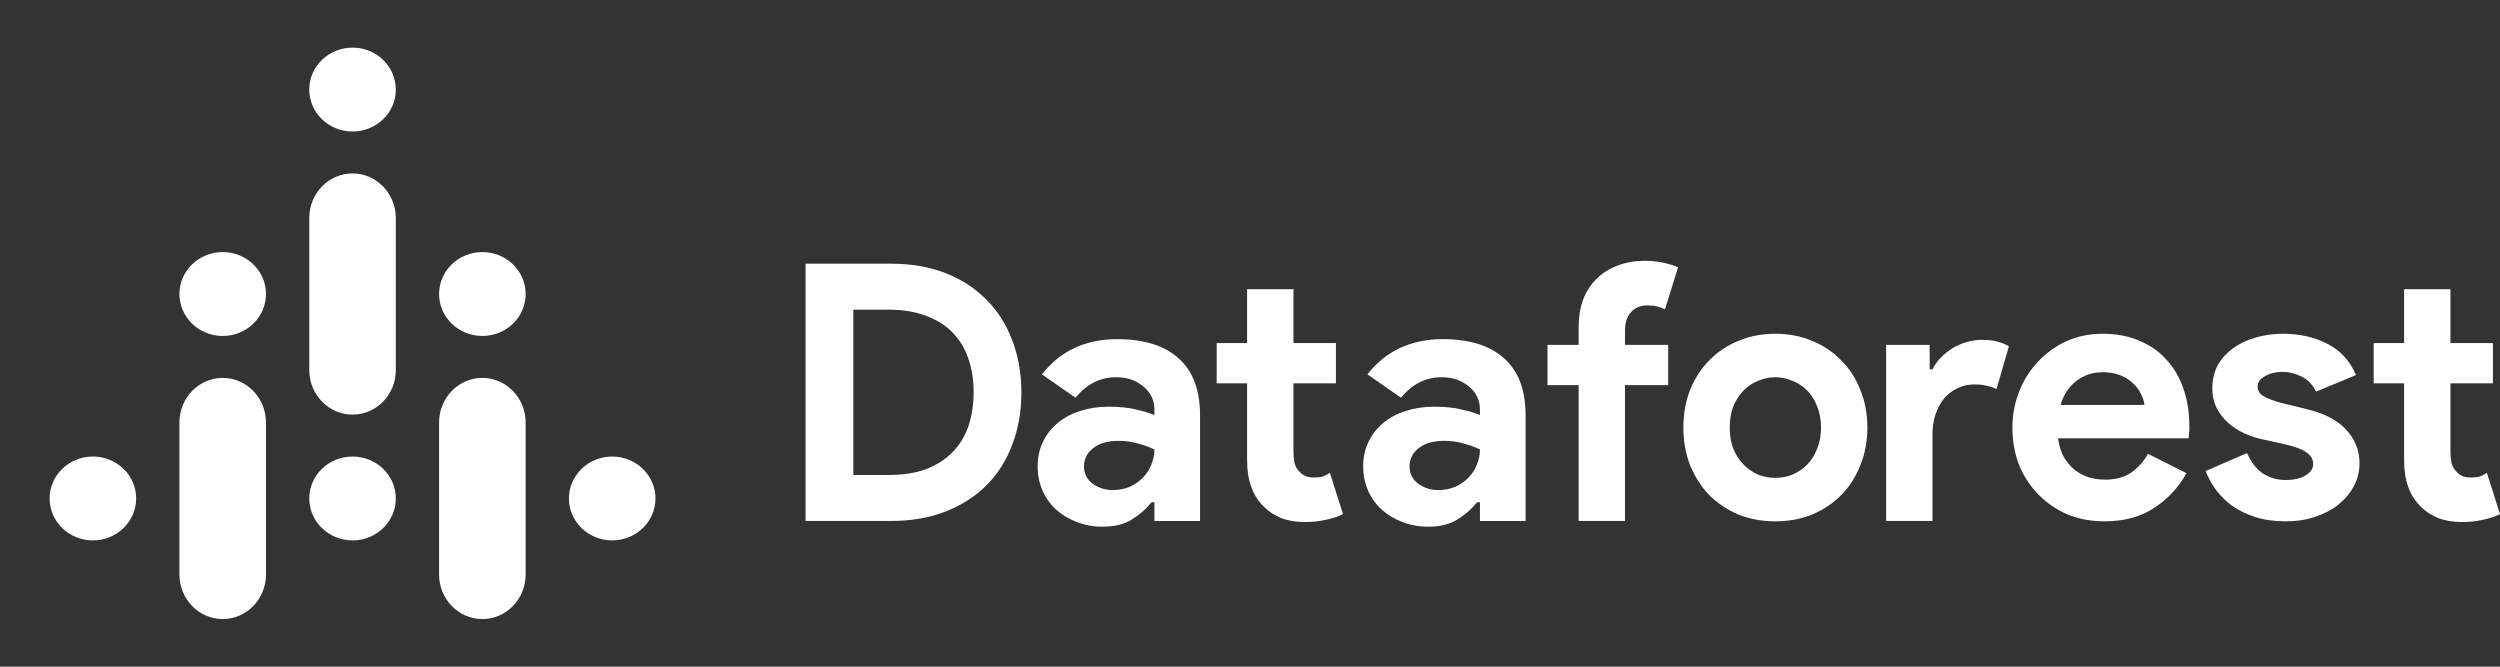 <svg width="180" height="48" viewBox="0 0 180 48" fill="none" xmlns="http://www.w3.org/2000/svg">
<rect x="0" y="0" width="180" height="48" fill="#333333" stroke="none"/>
<path d="M58 18.986H64.165C65.609 18.986 66.908 19.21 68.063 19.659C69.218 20.107 70.203 20.745 71.018 21.573C71.833 22.384 72.453 23.358 72.877 24.496C73.319 25.635 73.54 26.885 73.54 28.247C73.54 29.627 73.319 30.886 72.877 32.025C72.453 33.163 71.833 34.137 71.018 34.948C70.203 35.759 69.218 36.388 68.063 36.837C66.908 37.285 65.609 37.509 64.165 37.509H58V18.986ZM64.012 34.198C65.014 34.198 65.897 34.06 66.662 33.784C67.426 33.491 68.063 33.085 68.572 32.568C69.082 32.05 69.464 31.43 69.719 30.705C69.973 29.964 70.101 29.144 70.101 28.247C70.101 27.351 69.973 26.54 69.719 25.816C69.464 25.074 69.082 24.445 68.572 23.927C68.063 23.41 67.426 23.013 66.662 22.737C65.897 22.444 65.014 22.297 64.012 22.297H61.439V34.198H64.012Z" fill="white"/>
<path d="M83.118 36.164H82.914C82.523 36.647 82.048 37.061 81.488 37.406C80.944 37.751 80.239 37.923 79.373 37.923C78.728 37.923 78.116 37.811 77.539 37.587C76.978 37.38 76.486 37.087 76.061 36.708C75.637 36.328 75.306 35.871 75.068 35.336C74.83 34.802 74.711 34.215 74.711 33.577C74.711 32.922 74.839 32.335 75.093 31.818C75.348 31.283 75.705 30.826 76.163 30.447C76.622 30.067 77.157 29.783 77.768 29.593C78.397 29.386 79.076 29.283 79.806 29.283C80.621 29.283 81.292 29.352 81.819 29.49C82.345 29.61 82.778 29.74 83.118 29.878V29.49C83.118 28.817 82.855 28.265 82.328 27.834C81.802 27.385 81.148 27.161 80.367 27.161C79.212 27.161 78.235 27.653 77.437 28.636L75.017 26.954C76.342 25.264 78.15 24.419 80.443 24.419C82.379 24.419 83.857 24.885 84.876 25.816C85.895 26.73 86.404 28.093 86.404 29.904V37.51H83.118V36.164ZM83.118 32.361C82.727 32.172 82.32 32.025 81.895 31.921C81.488 31.801 81.037 31.74 80.545 31.74C79.747 31.74 79.127 31.921 78.685 32.284C78.261 32.629 78.048 33.06 78.048 33.577C78.048 34.095 78.252 34.508 78.66 34.819C79.084 35.129 79.568 35.285 80.112 35.285C80.553 35.285 80.961 35.207 81.335 35.052C81.708 34.879 82.022 34.664 82.277 34.405C82.549 34.129 82.753 33.819 82.889 33.474C83.041 33.111 83.118 32.741 83.118 32.361Z" fill="white"/>
<path d="M89.792 27.601H87.601V24.703H89.792V20.823H93.129V24.703H96.186V27.601H93.129V32.516C93.129 32.809 93.155 33.086 93.206 33.344C93.274 33.586 93.393 33.793 93.562 33.965C93.8 34.241 94.14 34.379 94.582 34.379C94.87 34.379 95.1 34.353 95.269 34.301C95.439 34.232 95.6 34.146 95.753 34.043L96.696 37.018C96.305 37.208 95.881 37.346 95.422 37.432C94.981 37.535 94.488 37.587 93.945 37.587C93.316 37.587 92.747 37.492 92.238 37.302C91.745 37.095 91.329 36.819 90.99 36.474C90.191 35.698 89.792 34.595 89.792 33.163V27.601Z" fill="white"/>
<path d="M106.556 36.164H106.353C105.962 36.647 105.486 37.061 104.926 37.406C104.383 37.751 103.678 37.923 102.812 37.923C102.166 37.923 101.555 37.811 100.977 37.587C100.417 37.38 99.924 37.087 99.5 36.708C99.075 36.328 98.744 35.871 98.506 35.336C98.269 34.802 98.15 34.215 98.15 33.577C98.15 32.922 98.277 32.335 98.532 31.818C98.787 31.283 99.143 30.826 99.602 30.447C100.06 30.067 100.595 29.783 101.207 29.593C101.835 29.386 102.514 29.283 103.245 29.283C104.06 29.283 104.731 29.352 105.257 29.49C105.784 29.61 106.217 29.74 106.556 29.878V29.49C106.556 28.817 106.293 28.265 105.767 27.834C105.24 27.385 104.586 27.161 103.805 27.161C102.65 27.161 101.674 27.653 100.875 28.636L98.455 26.954C99.78 25.264 101.589 24.419 103.882 24.419C105.818 24.419 107.295 24.885 108.314 25.816C109.333 26.73 109.843 28.093 109.843 29.904V37.51H106.556V36.164ZM106.556 32.361C106.166 32.172 105.758 32.025 105.334 31.921C104.926 31.801 104.476 31.74 103.983 31.74C103.185 31.74 102.565 31.921 102.124 32.284C101.699 32.629 101.487 33.06 101.487 33.577C101.487 34.095 101.691 34.508 102.098 34.819C102.523 35.129 103.007 35.285 103.55 35.285C103.992 35.285 104.4 35.207 104.773 35.052C105.147 34.879 105.461 34.664 105.716 34.405C105.987 34.129 106.191 33.819 106.327 33.474C106.48 33.111 106.556 32.741 106.556 32.361Z" fill="white"/>
<path d="M118.401 18.779C118.876 18.779 119.318 18.822 119.726 18.908C120.133 18.994 120.498 19.107 120.821 19.244L119.878 22.271C119.709 22.185 119.522 22.116 119.318 22.064C119.131 22.013 118.893 21.987 118.605 21.987C118.112 21.987 117.721 22.151 117.433 22.478C117.144 22.789 117 23.229 117 23.798V24.832H120.108V27.73H117V37.509H113.662V27.73H111.421V24.832H113.662V23.591C113.662 22.815 113.773 22.133 113.994 21.547C114.231 20.943 114.563 20.443 114.987 20.047C115.412 19.633 115.913 19.322 116.49 19.115C117.068 18.891 117.705 18.779 118.401 18.779Z" fill="white"/>
<path d="M127.827 24.031C128.795 24.031 129.679 24.203 130.477 24.548C131.292 24.876 131.988 25.341 132.566 25.945C133.16 26.532 133.619 27.239 133.941 28.067C134.281 28.894 134.451 29.8 134.451 30.783C134.451 31.766 134.281 32.672 133.941 33.499C133.619 34.327 133.16 35.043 132.566 35.647C131.988 36.233 131.292 36.699 130.477 37.044C129.679 37.371 128.795 37.535 127.827 37.535C126.859 37.535 125.968 37.371 125.152 37.044C124.354 36.699 123.658 36.233 123.064 35.647C122.486 35.043 122.028 34.327 121.688 33.499C121.365 32.672 121.204 31.766 121.204 30.783C121.204 29.8 121.365 28.894 121.688 28.067C122.028 27.239 122.486 26.532 123.064 25.945C123.658 25.341 124.354 24.876 125.152 24.548C125.968 24.203 126.859 24.031 127.827 24.031ZM127.827 34.405C128.252 34.405 128.66 34.327 129.05 34.172C129.458 34 129.814 33.758 130.12 33.448C130.426 33.137 130.664 32.758 130.833 32.309C131.02 31.861 131.114 31.352 131.114 30.783C131.114 30.214 131.02 29.705 130.833 29.257C130.664 28.808 130.426 28.429 130.12 28.118C129.814 27.808 129.458 27.575 129.05 27.42C128.66 27.247 128.252 27.161 127.827 27.161C127.386 27.161 126.97 27.247 126.579 27.42C126.188 27.575 125.84 27.808 125.535 28.118C125.229 28.429 124.983 28.808 124.796 29.257C124.626 29.705 124.541 30.214 124.541 30.783C124.541 31.352 124.626 31.861 124.796 32.309C124.983 32.758 125.229 33.137 125.535 33.448C125.84 33.758 126.188 34 126.579 34.172C126.97 34.327 127.386 34.405 127.827 34.405Z" fill="white"/>
<path d="M135.801 24.832H138.935V26.592H139.139C139.291 26.281 139.495 25.997 139.75 25.738C140.005 25.479 140.285 25.255 140.591 25.065C140.913 24.875 141.253 24.729 141.61 24.625C141.983 24.522 142.348 24.47 142.705 24.47C143.147 24.47 143.52 24.513 143.826 24.6C144.149 24.686 144.42 24.798 144.641 24.936L143.749 28.015C143.546 27.911 143.316 27.833 143.062 27.782C142.824 27.713 142.527 27.678 142.17 27.678C141.711 27.678 141.295 27.773 140.922 27.963C140.548 28.135 140.225 28.385 139.954 28.713C139.699 29.041 139.495 29.429 139.342 29.877C139.206 30.308 139.139 30.783 139.139 31.3V37.509H135.801V24.832Z" fill="white"/>
<path d="M157.429 34.069C156.852 35.103 156.071 35.94 155.086 36.578C154.118 37.216 152.929 37.535 151.519 37.535C150.568 37.535 149.685 37.371 148.87 37.044C148.072 36.699 147.375 36.224 146.781 35.621C146.186 35.017 145.719 34.31 145.38 33.499C145.057 32.672 144.896 31.766 144.896 30.783C144.896 29.869 145.057 29.007 145.38 28.196C145.702 27.368 146.153 26.652 146.73 26.049C147.307 25.428 147.987 24.936 148.768 24.574C149.566 24.212 150.441 24.031 151.392 24.031C152.394 24.031 153.286 24.203 154.067 24.548C154.848 24.876 155.502 25.341 156.028 25.945C156.555 26.532 156.954 27.23 157.226 28.041C157.497 28.851 157.633 29.731 157.633 30.68C157.633 30.8 157.633 30.904 157.633 30.99C157.616 31.093 157.608 31.188 157.608 31.274C157.591 31.361 157.582 31.456 157.582 31.559H148.182C148.25 32.077 148.386 32.525 148.59 32.904C148.81 33.267 149.074 33.577 149.379 33.836C149.702 34.077 150.05 34.258 150.424 34.379C150.797 34.483 151.18 34.534 151.57 34.534C152.334 34.534 152.963 34.362 153.455 34.017C153.965 33.655 154.364 33.206 154.653 32.672L157.429 34.069ZM154.398 29.153C154.381 28.929 154.305 28.679 154.169 28.403C154.05 28.127 153.863 27.868 153.608 27.627C153.37 27.385 153.065 27.187 152.691 27.032C152.334 26.877 151.901 26.799 151.392 26.799C150.679 26.799 150.05 27.006 149.507 27.42C148.963 27.834 148.581 28.412 148.36 29.153H154.398Z" fill="white"/>
<path d="M164.562 37.535C163.747 37.535 163.016 37.432 162.371 37.225C161.743 37.018 161.191 36.751 160.715 36.423C160.257 36.078 159.866 35.69 159.543 35.259C159.221 34.81 158.974 34.362 158.804 33.913L161.785 32.62C162.074 33.275 162.456 33.767 162.931 34.094C163.424 34.405 163.967 34.56 164.562 34.56C165.173 34.56 165.657 34.448 166.014 34.224C166.371 34 166.549 33.732 166.549 33.422C166.549 33.077 166.396 32.801 166.09 32.594C165.802 32.37 165.292 32.171 164.562 31.999L162.804 31.611C162.413 31.525 162.006 31.387 161.581 31.197C161.174 31.007 160.8 30.766 160.46 30.473C160.121 30.179 159.84 29.826 159.62 29.412C159.399 28.998 159.288 28.515 159.288 27.963C159.288 27.342 159.416 26.79 159.671 26.307C159.942 25.825 160.307 25.419 160.766 25.091C161.225 24.747 161.76 24.488 162.371 24.315C162.999 24.126 163.67 24.031 164.383 24.031C165.572 24.031 166.634 24.272 167.568 24.755C168.502 25.221 169.19 25.971 169.631 27.006L166.753 28.196C166.515 27.696 166.167 27.334 165.708 27.109C165.25 26.885 164.791 26.773 164.333 26.773C163.857 26.773 163.441 26.877 163.084 27.084C162.728 27.273 162.549 27.523 162.549 27.834C162.549 28.127 162.694 28.36 162.982 28.532C163.288 28.705 163.696 28.86 164.205 28.998L166.116 29.464C167.39 29.774 168.332 30.274 168.944 30.964C169.572 31.637 169.886 32.439 169.886 33.37C169.886 33.922 169.759 34.448 169.504 34.948C169.249 35.448 168.884 35.897 168.409 36.294C167.95 36.673 167.39 36.975 166.727 37.199C166.082 37.423 165.36 37.535 164.562 37.535Z" fill="white"/>
<path d="M173.096 27.601H170.905V24.703H173.096V20.823H176.433V24.703H179.49V27.601H176.433V32.516C176.433 32.809 176.459 33.086 176.51 33.344C176.578 33.586 176.697 33.793 176.866 33.965C177.104 34.241 177.444 34.379 177.885 34.379C178.174 34.379 178.403 34.353 178.573 34.301C178.743 34.232 178.904 34.146 179.057 34.043L180 37.018C179.609 37.208 179.185 37.346 178.726 37.432C178.285 37.535 177.792 37.587 177.249 37.587C176.62 37.587 176.051 37.492 175.542 37.302C175.049 37.095 174.633 36.819 174.293 36.474C173.495 35.698 173.096 34.595 173.096 33.163V27.601Z" fill="white"/>
<path d="M25.383 9.468C27.104 9.468 28.499 8.116 28.499 6.448C28.499 4.781 27.104 3.429 25.383 3.429C23.662 3.429 22.267 4.781 22.267 6.448C22.267 8.116 23.662 9.468 25.383 9.468Z" fill="white"/>
<path d="M34.73 24.189C36.451 24.189 37.846 22.837 37.846 21.169C37.846 19.501 36.451 18.149 34.73 18.149C33.009 18.149 31.614 19.501 31.614 21.169C31.614 22.837 33.009 24.189 34.73 24.189Z" fill="white"/>
<path d="M44.078 38.909C45.799 38.909 47.194 37.557 47.194 35.89C47.194 34.222 45.799 32.87 44.078 32.87C42.358 32.87 40.963 34.222 40.963 35.89C40.963 37.557 42.358 38.909 44.078 38.909Z" fill="white"/>
<path d="M16.035 24.189C17.756 24.189 19.151 22.837 19.151 21.169C19.151 19.501 17.756 18.149 16.035 18.149C14.314 18.149 12.919 19.501 12.919 21.169C12.919 22.837 14.314 24.189 16.035 24.189Z" fill="white"/>
<path d="M6.687 38.909C8.408 38.909 9.803 37.557 9.803 35.89C9.803 34.222 8.408 32.87 6.687 32.87C4.967 32.87 3.572 34.222 3.572 35.89C3.572 37.557 4.967 38.909 6.687 38.909Z" fill="white"/>
<path d="M25.383 38.909C27.104 38.909 28.499 37.557 28.499 35.89C28.499 34.222 27.104 32.87 25.383 32.87C23.662 32.87 22.267 34.222 22.267 35.89C22.267 37.557 23.662 38.909 25.383 38.909Z" fill="white"/>
<path d="M25.383 12.488C23.667 12.488 22.267 13.921 22.267 15.698V26.641C22.267 28.409 23.658 29.851 25.383 29.851C27.099 29.851 28.499 28.418 28.499 26.641V15.689C28.49 13.921 27.099 12.488 25.383 12.488Z" fill="white"/>
<path d="M34.73 27.209C33.014 27.209 31.614 28.642 31.614 30.419V41.361C31.614 43.129 33.005 44.572 34.73 44.572C36.446 44.572 37.846 43.139 37.846 41.361V30.409C37.837 28.642 36.446 27.209 34.73 27.209Z" fill="white"/>
<path d="M16.035 27.209C14.319 27.209 12.919 28.642 12.919 30.419V41.361C12.919 43.129 14.31 44.572 16.035 44.572C17.751 44.572 19.151 43.139 19.151 41.361V30.409C19.142 28.642 17.751 27.209 16.035 27.209Z" fill="white"/>
</svg>
